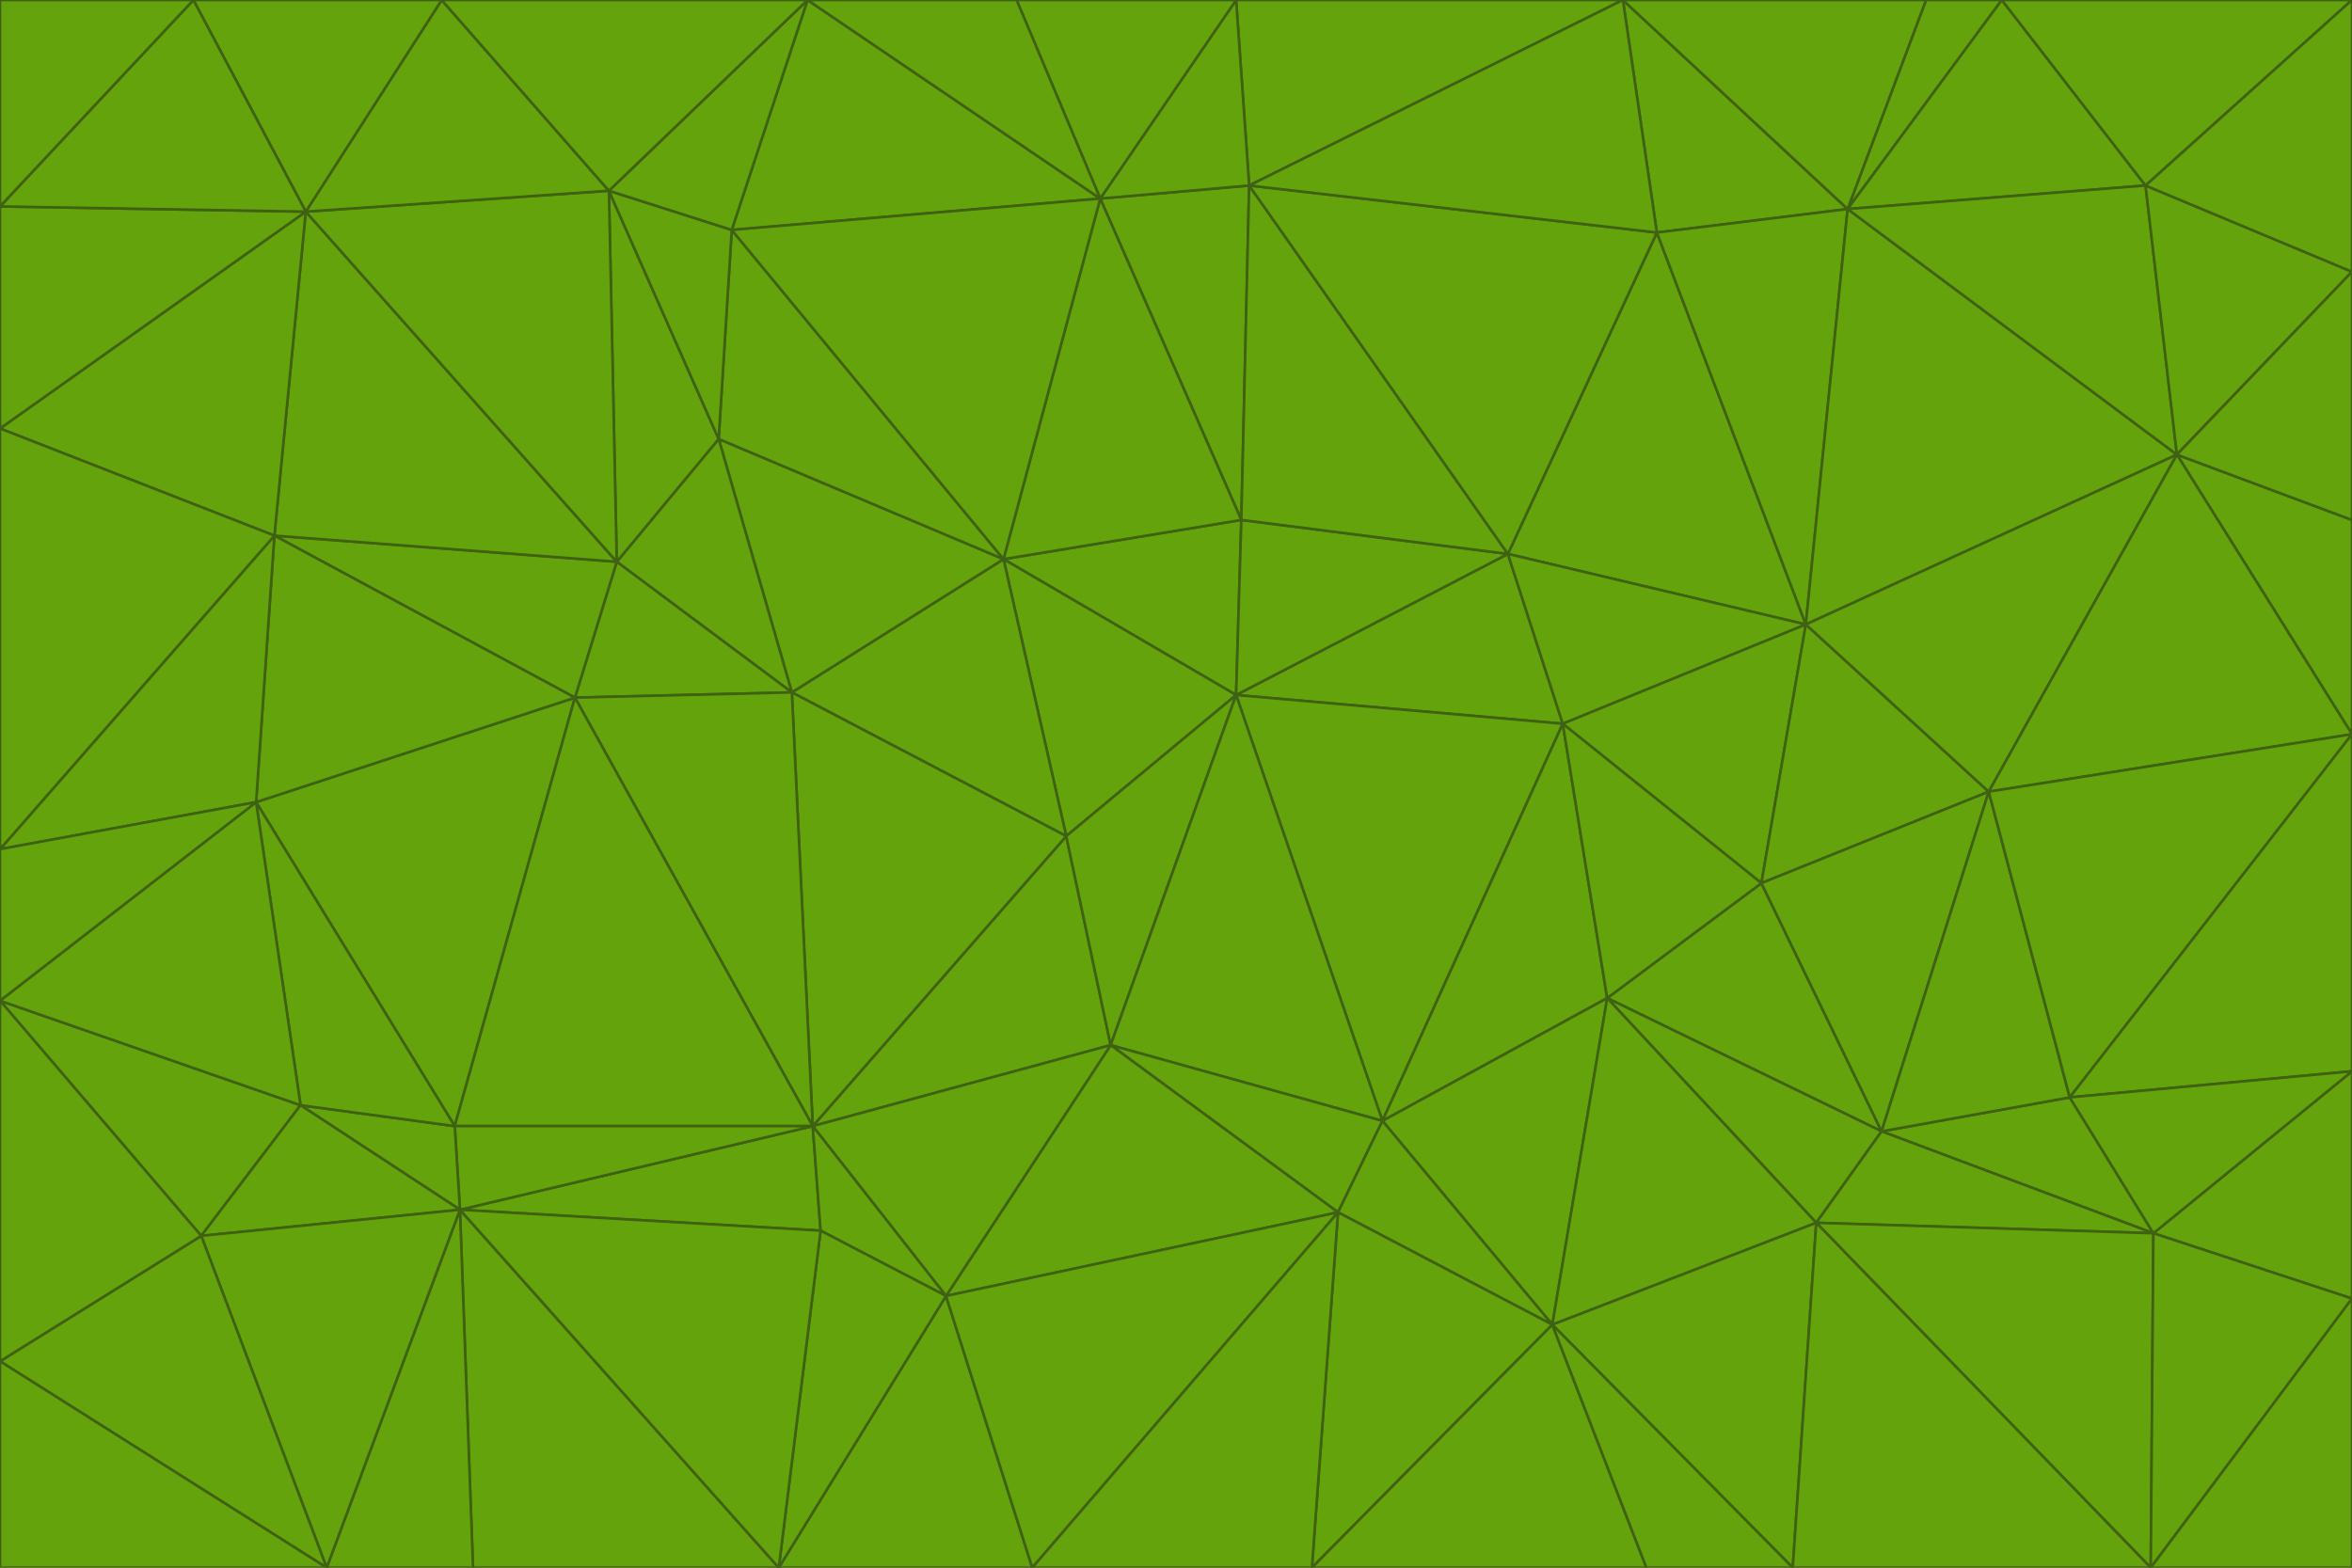 <svg id="visual" viewBox="0 0 900 600" width="900" height="600" xmlns="http://www.w3.org/2000/svg" xmlns:xlink="http://www.w3.org/1999/xlink" version="1.1"><g stroke-width="1" stroke-linejoin="bevel"><path d="M473 266L475 199L384 214Z" fill="#65a30d" stroke="#3f6212"></path><path d="M384 214L408 320L473 266Z" fill="#65a30d" stroke="#3f6212"></path><path d="M384 214L303 265L408 320Z" fill="#65a30d" stroke="#3f6212"></path><path d="M598 277L577 212L473 266Z" fill="#65a30d" stroke="#3f6212"></path><path d="M473 266L577 212L475 199Z" fill="#65a30d" stroke="#3f6212"></path><path d="M478 71L421 76L475 199Z" fill="#65a30d" stroke="#3f6212"></path><path d="M475 199L421 76L384 214Z" fill="#65a30d" stroke="#3f6212"></path><path d="M384 214L275 168L303 265Z" fill="#65a30d" stroke="#3f6212"></path><path d="M577 212L478 71L475 199Z" fill="#65a30d" stroke="#3f6212"></path><path d="M311 431L425 400L408 320Z" fill="#65a30d" stroke="#3f6212"></path><path d="M408 320L425 400L473 266Z" fill="#65a30d" stroke="#3f6212"></path><path d="M529 429L598 277L473 266Z" fill="#65a30d" stroke="#3f6212"></path><path d="M280 88L275 168L384 214Z" fill="#65a30d" stroke="#3f6212"></path><path d="M275 168L236 215L303 265Z" fill="#65a30d" stroke="#3f6212"></path><path d="M303 265L311 431L408 320Z" fill="#65a30d" stroke="#3f6212"></path><path d="M309 0L280 88L421 76Z" fill="#65a30d" stroke="#3f6212"></path><path d="M421 76L280 88L384 214Z" fill="#65a30d" stroke="#3f6212"></path><path d="M275 168L233 73L236 215Z" fill="#65a30d" stroke="#3f6212"></path><path d="M236 215L220 267L303 265Z" fill="#65a30d" stroke="#3f6212"></path><path d="M425 400L529 429L473 266Z" fill="#65a30d" stroke="#3f6212"></path><path d="M220 267L311 431L303 265Z" fill="#65a30d" stroke="#3f6212"></path><path d="M425 400L512 464L529 429Z" fill="#65a30d" stroke="#3f6212"></path><path d="M621 0L473 0L478 71Z" fill="#65a30d" stroke="#3f6212"></path><path d="M478 71L473 0L421 76Z" fill="#65a30d" stroke="#3f6212"></path><path d="M473 0L389 0L421 76Z" fill="#65a30d" stroke="#3f6212"></path><path d="M529 429L615 382L598 277Z" fill="#65a30d" stroke="#3f6212"></path><path d="M362 496L512 464L425 400Z" fill="#65a30d" stroke="#3f6212"></path><path d="M529 429L594 507L615 382Z" fill="#65a30d" stroke="#3f6212"></path><path d="M691 239L634 89L577 212Z" fill="#65a30d" stroke="#3f6212"></path><path d="M577 212L634 89L478 71Z" fill="#65a30d" stroke="#3f6212"></path><path d="M691 239L577 212L598 277Z" fill="#65a30d" stroke="#3f6212"></path><path d="M280 88L233 73L275 168Z" fill="#65a30d" stroke="#3f6212"></path><path d="M236 215L105 205L220 267Z" fill="#65a30d" stroke="#3f6212"></path><path d="M309 0L233 73L280 88Z" fill="#65a30d" stroke="#3f6212"></path><path d="M674 338L691 239L598 277Z" fill="#65a30d" stroke="#3f6212"></path><path d="M389 0L309 0L421 76Z" fill="#65a30d" stroke="#3f6212"></path><path d="M720 433L674 338L615 382Z" fill="#65a30d" stroke="#3f6212"></path><path d="M615 382L674 338L598 277Z" fill="#65a30d" stroke="#3f6212"></path><path d="M176 463L314 471L311 431Z" fill="#65a30d" stroke="#3f6212"></path><path d="M311 431L362 496L425 400Z" fill="#65a30d" stroke="#3f6212"></path><path d="M314 471L362 496L311 431Z" fill="#65a30d" stroke="#3f6212"></path><path d="M707 80L621 0L634 89Z" fill="#65a30d" stroke="#3f6212"></path><path d="M634 89L621 0L478 71Z" fill="#65a30d" stroke="#3f6212"></path><path d="M691 239L707 80L634 89Z" fill="#65a30d" stroke="#3f6212"></path><path d="M512 464L594 507L529 429Z" fill="#65a30d" stroke="#3f6212"></path><path d="M502 600L594 507L512 464Z" fill="#65a30d" stroke="#3f6212"></path><path d="M98 307L174 431L220 267Z" fill="#65a30d" stroke="#3f6212"></path><path d="M220 267L174 431L311 431Z" fill="#65a30d" stroke="#3f6212"></path><path d="M298 600L395 600L362 496Z" fill="#65a30d" stroke="#3f6212"></path><path d="M117 81L105 205L236 215Z" fill="#65a30d" stroke="#3f6212"></path><path d="M674 338L761 303L691 239Z" fill="#65a30d" stroke="#3f6212"></path><path d="M691 239L833 174L707 80Z" fill="#65a30d" stroke="#3f6212"></path><path d="M720 433L761 303L674 338Z" fill="#65a30d" stroke="#3f6212"></path><path d="M105 205L98 307L220 267Z" fill="#65a30d" stroke="#3f6212"></path><path d="M174 431L176 463L311 431Z" fill="#65a30d" stroke="#3f6212"></path><path d="M115 423L176 463L174 431Z" fill="#65a30d" stroke="#3f6212"></path><path d="M695 468L720 433L615 382Z" fill="#65a30d" stroke="#3f6212"></path><path d="M233 73L117 81L236 215Z" fill="#65a30d" stroke="#3f6212"></path><path d="M169 0L117 81L233 73Z" fill="#65a30d" stroke="#3f6212"></path><path d="M309 0L169 0L233 73Z" fill="#65a30d" stroke="#3f6212"></path><path d="M594 507L695 468L615 382Z" fill="#65a30d" stroke="#3f6212"></path><path d="M298 600L362 496L314 471Z" fill="#65a30d" stroke="#3f6212"></path><path d="M362 496L395 600L512 464Z" fill="#65a30d" stroke="#3f6212"></path><path d="M594 507L686 600L695 468Z" fill="#65a30d" stroke="#3f6212"></path><path d="M98 307L115 423L174 431Z" fill="#65a30d" stroke="#3f6212"></path><path d="M395 600L502 600L512 464Z" fill="#65a30d" stroke="#3f6212"></path><path d="M766 0L737 0L707 80Z" fill="#65a30d" stroke="#3f6212"></path><path d="M707 80L737 0L621 0Z" fill="#65a30d" stroke="#3f6212"></path><path d="M181 600L298 600L176 463Z" fill="#65a30d" stroke="#3f6212"></path><path d="M176 463L298 600L314 471Z" fill="#65a30d" stroke="#3f6212"></path><path d="M900 199L833 174L900 281Z" fill="#65a30d" stroke="#3f6212"></path><path d="M761 303L833 174L691 239Z" fill="#65a30d" stroke="#3f6212"></path><path d="M821 71L766 0L707 80Z" fill="#65a30d" stroke="#3f6212"></path><path d="M824 472L792 420L720 433Z" fill="#65a30d" stroke="#3f6212"></path><path d="M720 433L792 420L761 303Z" fill="#65a30d" stroke="#3f6212"></path><path d="M824 472L720 433L695 468Z" fill="#65a30d" stroke="#3f6212"></path><path d="M502 600L630 600L594 507Z" fill="#65a30d" stroke="#3f6212"></path><path d="M833 174L821 71L707 80Z" fill="#65a30d" stroke="#3f6212"></path><path d="M169 0L74 0L117 81Z" fill="#65a30d" stroke="#3f6212"></path><path d="M117 81L0 164L105 205Z" fill="#65a30d" stroke="#3f6212"></path><path d="M105 205L0 325L98 307Z" fill="#65a30d" stroke="#3f6212"></path><path d="M0 383L77 473L115 423Z" fill="#65a30d" stroke="#3f6212"></path><path d="M115 423L77 473L176 463Z" fill="#65a30d" stroke="#3f6212"></path><path d="M0 383L115 423L98 307Z" fill="#65a30d" stroke="#3f6212"></path><path d="M0 79L0 164L117 81Z" fill="#65a30d" stroke="#3f6212"></path><path d="M0 164L0 325L105 205Z" fill="#65a30d" stroke="#3f6212"></path><path d="M630 600L686 600L594 507Z" fill="#65a30d" stroke="#3f6212"></path><path d="M125 600L181 600L176 463Z" fill="#65a30d" stroke="#3f6212"></path><path d="M823 600L824 472L695 468Z" fill="#65a30d" stroke="#3f6212"></path><path d="M900 281L833 174L761 303Z" fill="#65a30d" stroke="#3f6212"></path><path d="M0 325L0 383L98 307Z" fill="#65a30d" stroke="#3f6212"></path><path d="M77 473L125 600L176 463Z" fill="#65a30d" stroke="#3f6212"></path><path d="M74 0L0 79L117 81Z" fill="#65a30d" stroke="#3f6212"></path><path d="M900 281L761 303L792 420Z" fill="#65a30d" stroke="#3f6212"></path><path d="M833 174L900 104L821 71Z" fill="#65a30d" stroke="#3f6212"></path><path d="M900 410L900 281L792 420Z" fill="#65a30d" stroke="#3f6212"></path><path d="M0 521L125 600L77 473Z" fill="#65a30d" stroke="#3f6212"></path><path d="M900 199L900 104L833 174Z" fill="#65a30d" stroke="#3f6212"></path><path d="M821 71L900 0L766 0Z" fill="#65a30d" stroke="#3f6212"></path><path d="M74 0L0 0L0 79Z" fill="#65a30d" stroke="#3f6212"></path><path d="M900 497L900 410L824 472Z" fill="#65a30d" stroke="#3f6212"></path><path d="M824 472L900 410L792 420Z" fill="#65a30d" stroke="#3f6212"></path><path d="M900 104L900 0L821 71Z" fill="#65a30d" stroke="#3f6212"></path><path d="M0 383L0 521L77 473Z" fill="#65a30d" stroke="#3f6212"></path><path d="M686 600L823 600L695 468Z" fill="#65a30d" stroke="#3f6212"></path><path d="M823 600L900 497L824 472Z" fill="#65a30d" stroke="#3f6212"></path><path d="M0 521L0 600L125 600Z" fill="#65a30d" stroke="#3f6212"></path><path d="M823 600L900 600L900 497Z" fill="#65a30d" stroke="#3f6212"></path></g></svg>